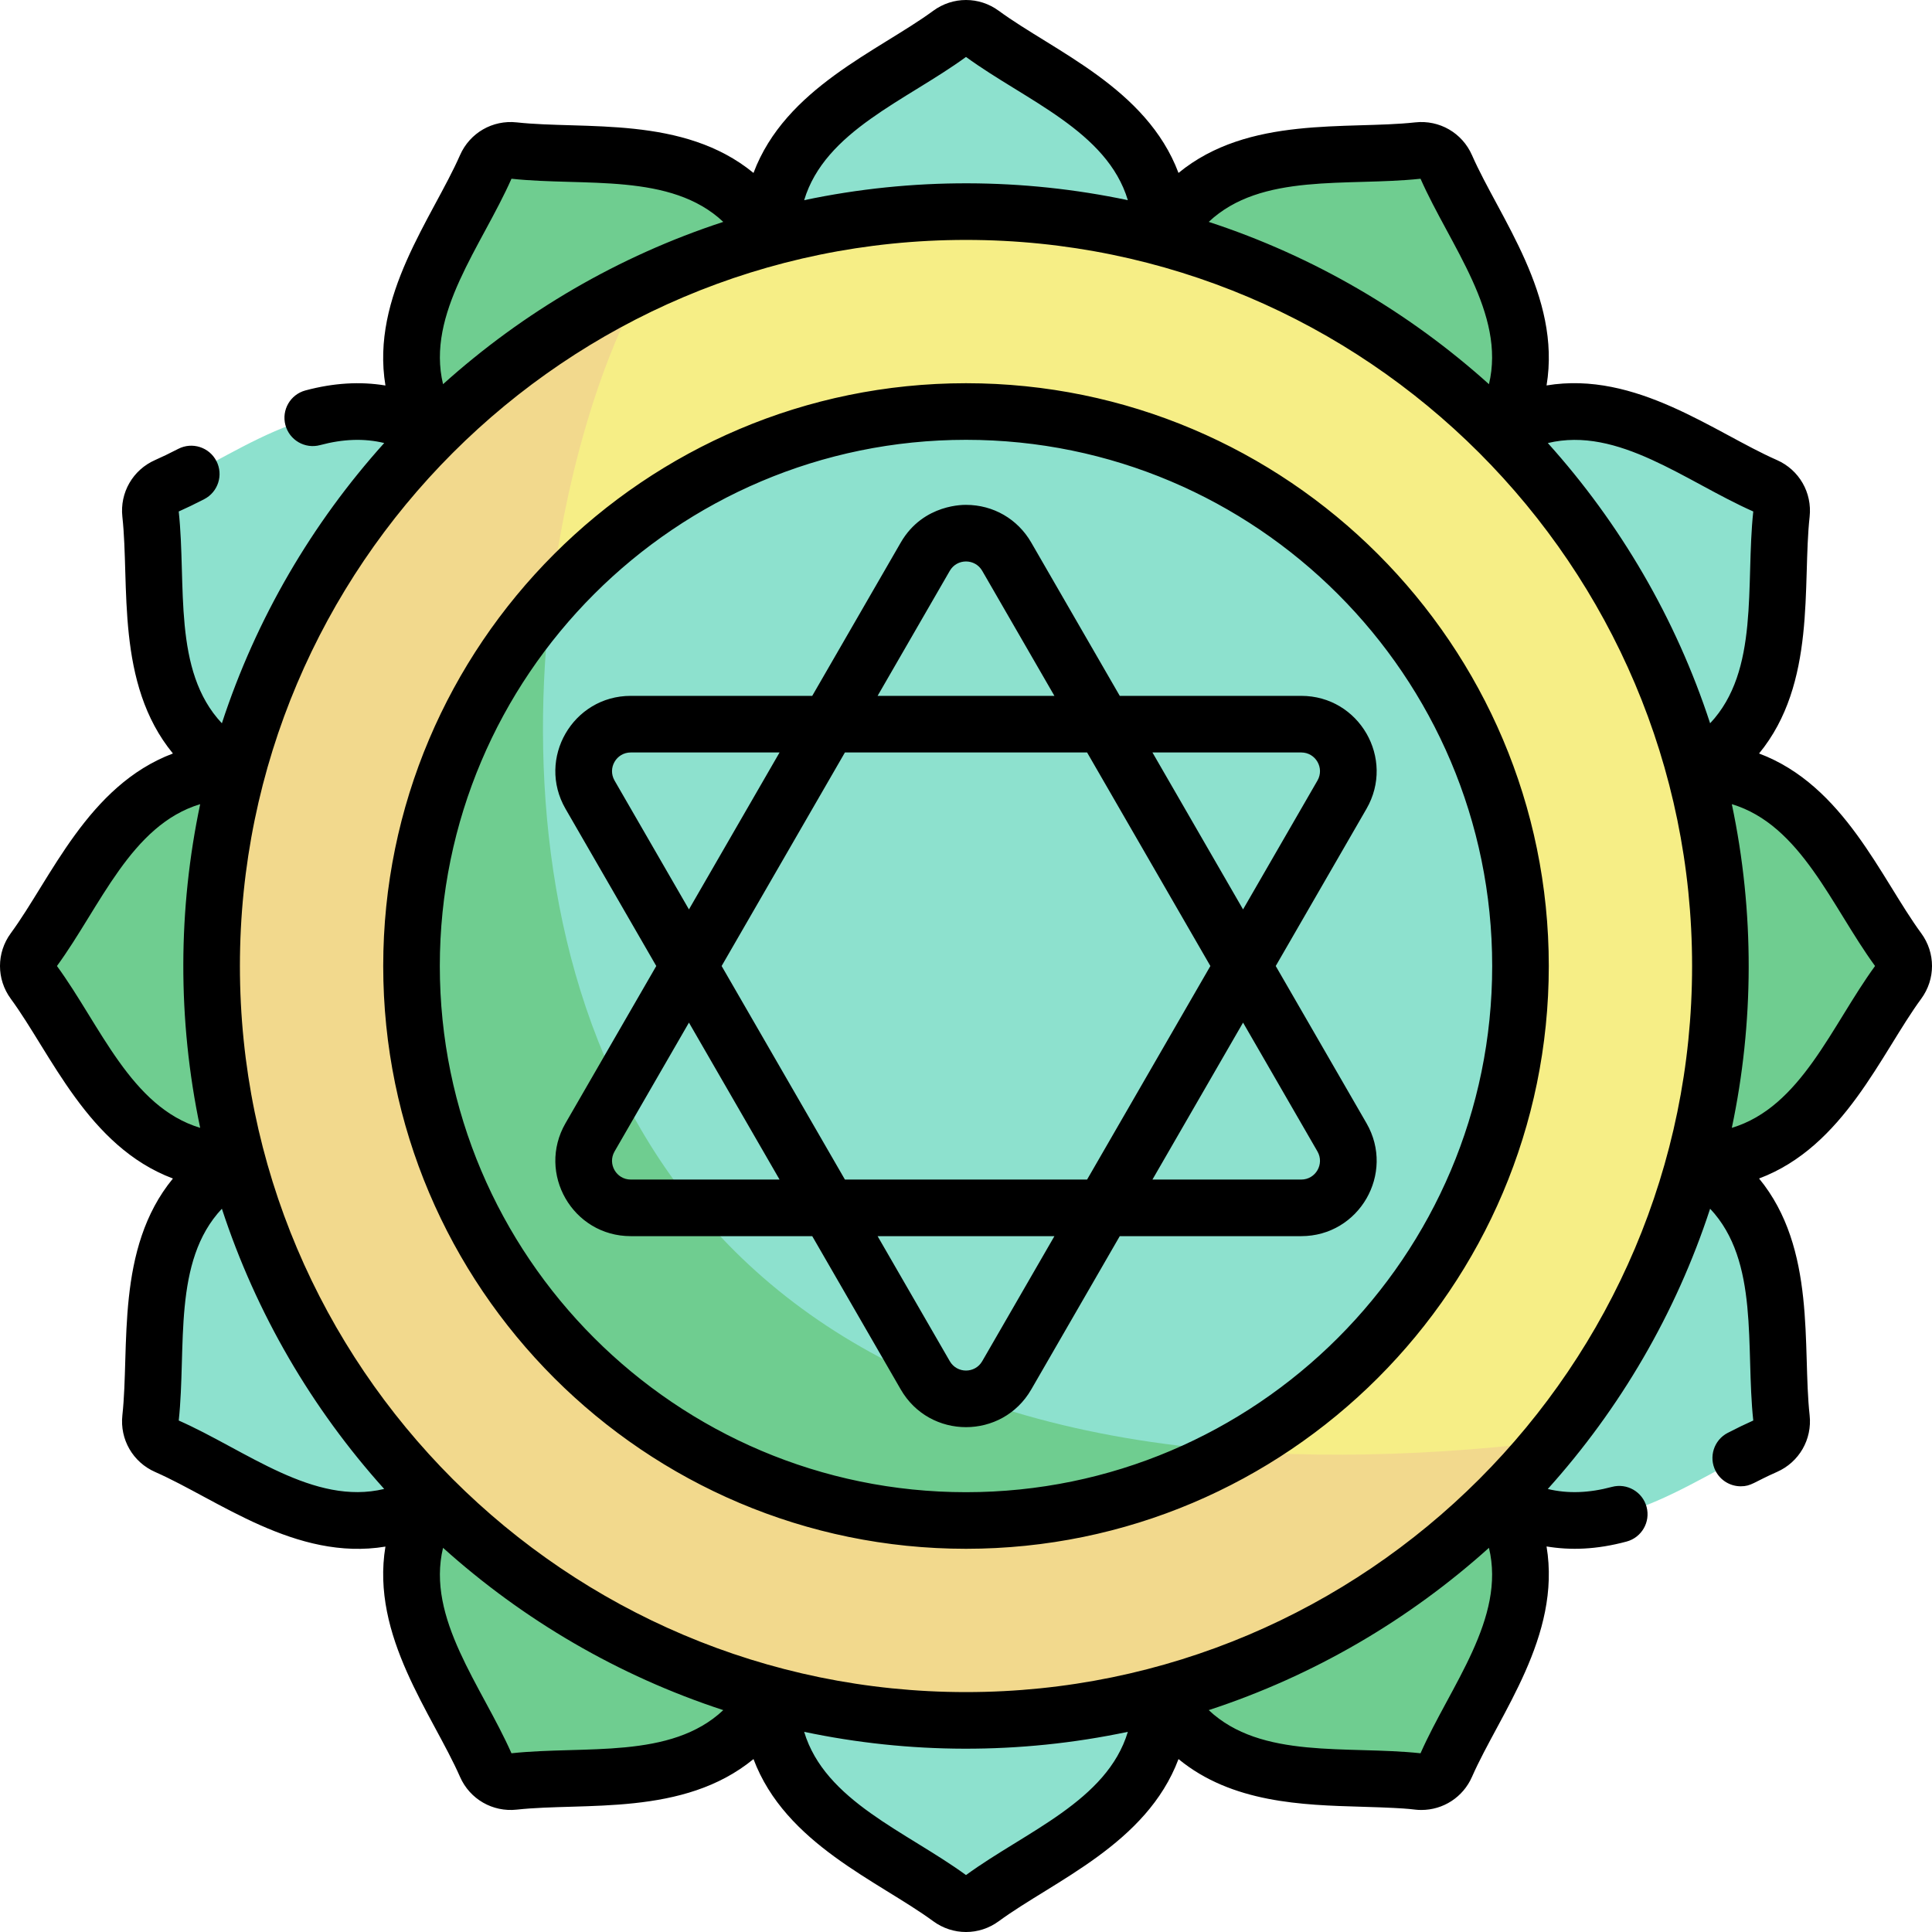 <svg id="Capa_1" enable-background="new 0 0 512.019 512.019" height="512" viewBox="0 0 512.019 512.019" width="512" xmlns="http://www.w3.org/2000/svg"><g><g><path d="m286.219 94.664 21.546-31.808c.132-30.525-29.365-40.638-47.51-53.951-2.535-1.86-5.955-1.86-8.49 0-18.145 13.313-47.643 23.427-47.51 53.951l21.546 31.808z" fill="#8de1ce"/><path d="m94.664 225.8-31.808-21.546c-30.525-.132-40.638 29.365-53.951 47.51-1.86 2.535-1.86 5.955 0 8.49 13.313 18.145 23.427 47.643 53.951 47.51l31.808-21.546z" fill="#6fcd90"/><path d="m201.499 101.175 2.756-38.319c-15.148-26.501-45.75-20.511-68.121-22.968-3.126-.343-6.087 1.366-7.353 4.245-9.057 20.602-29.546 44.109-14.17 70.478l34.564 16.773z" fill="#6fcd90"/><g fill="#8de1ce"><path d="m131.385 149.175-16.773-34.563c-26.369-15.377-49.876 5.112-70.478 14.17-2.879 1.266-4.588 4.227-4.245 7.353 2.457 22.371-3.533 52.973 22.968 68.121l38.32-2.756z"/><path d="m225.801 417.355-21.546 31.808c-.132 30.525 29.365 40.638 47.51 53.951 2.535 1.86 5.955 1.86 8.49 0 18.145-13.313 47.643-23.427 47.51-53.951l-21.546-31.808z"/><path d="m101.176 310.521-38.32-2.756c-26.501 15.148-20.511 45.75-22.968 68.121-.343 3.126 1.366 6.087 4.245 7.353 20.602 9.057 44.109 29.546 70.478 14.17l16.773-34.564z"/></g><path d="m149.175 380.635-34.564 16.773c-15.377 26.369 5.112 49.876 14.17 70.478 1.266 2.879 4.227 4.588 7.353 4.245 22.371-2.457 52.973 3.533 68.121-22.968l-2.756-38.32z" fill="#6fcd90"/><path d="m417.356 286.219 31.808 21.546c30.525.132 40.638-29.365 53.951-47.51 1.86-2.535 1.86-5.955 0-8.49-13.313-18.145-23.427-47.643-53.951-47.51l-31.808 21.545z" fill="#6fcd90"/><path d="m310.521 410.844-2.756 38.32c15.148 26.501 45.75 20.511 68.121 22.968 3.126.343 6.087-1.366 7.353-4.245 9.057-20.602 29.547-44.109 14.17-70.478l-34.563-16.773z" fill="#6fcd90"/><path d="m380.635 362.844 16.773 34.564c26.369 15.377 49.876-5.112 70.478-14.17 2.879-1.266 4.588-4.227 4.245-7.353-2.457-22.371 3.533-52.973-22.968-68.121l-38.32 2.756z" fill="#8de1ce"/><path d="m410.844 201.498 38.32 2.756c26.501-15.148 20.511-45.75 22.968-68.121.343-3.126-1.366-6.087-4.245-7.353-20.602-9.058-44.109-29.547-70.478-14.17l-16.773 34.563z" fill="#8de1ce"/><path d="m362.845 131.385 34.563-16.773c15.377-26.369-5.112-49.876-14.17-70.478-1.266-2.879-4.227-4.588-7.353-4.245-22.371 2.457-52.973-3.533-68.121 22.968l2.756 38.319z" fill="#6fcd90"/></g><circle cx="256.01" cy="256.01" fill="#f6ee86" r="199.928"/><path d="m411.262 381.969c-317.585 37.685-282.35-234.828-240.623-306.783-67.711 32.024-114.558 100.948-114.558 180.824 0 110.418 89.511 199.929 199.929 199.929 62.67-.001 118.595-28.844 155.252-73.97z" fill="#f2d98d"/><circle cx="256.01" cy="256.01" fill="#8de1ce" r="146.95"/><path d="m256.01 402.96c25.845 0 50.126-6.681 71.226-18.396-163.823-12.089-192.268-134.549-181.239-225.965-22.978 25.932-36.937 60.039-36.937 97.411 0 81.158 65.792 146.95 146.95 146.95z" fill="#6fcd90"/><path d="m509.161 247.328c-10.713-14.602-20.449-39.181-42.972-47.638 15.278-18.589 11.424-44.765 13.397-62.739.702-6.401-2.786-12.443-8.682-15.036-16.555-7.279-37.295-23.705-61.034-19.767 3.938-23.74-12.484-44.464-19.766-61.034-2.593-5.896-8.628-9.384-15.038-8.682-17.965 1.973-44.15-1.881-62.74 13.399-8.46-22.526-33.056-32.278-47.635-42.973-5.192-3.811-12.171-3.81-17.364 0-14.577 10.695-39.176 20.447-47.635 42.974-18.589-15.279-44.769-11.426-62.74-13.399-6.404-.707-12.445 2.786-15.037 8.682-7.275 16.55-23.711 37.302-19.765 61.048-6.746-1.114-13.774-.681-21.202 1.309-4.001 1.071-6.376 5.183-5.305 9.185 1.071 4.001 5.181 6.376 9.185 5.305 6.12-1.638 11.683-1.832 16.998-.555-19.133 21.262-33.935 46.487-43.022 74.278-13.139-13.951-9.346-36.645-11.435-56.133 2.04-.904 4.193-1.944 6.753-3.263 3.682-1.897 5.129-6.42 3.231-10.102-1.897-3.682-6.419-5.128-10.103-3.231-2.338 1.205-4.346 2.174-6.137 2.962-5.896 2.592-9.385 8.635-8.682 15.037 1.973 17.97-1.88 44.149 13.397 62.738-22.525 8.459-32.277 33.06-42.972 47.637-3.81 5.193-3.81 12.171 0 17.363 10.699 14.582 20.447 39.181 42.972 47.638-15.276 18.589-11.423 44.769-13.396 62.737-.703 6.402 2.786 12.445 8.682 15.037 16.608 7.301 37.334 23.706 61.033 19.775-3.932 23.735 12.489 44.468 19.768 61.026 2.603 5.921 8.662 9.382 15.037 8.682 17.971-1.973 44.151 1.881 62.74-13.399 8.46 22.527 33.062 32.281 47.635 42.974 5.192 3.81 12.17 3.812 17.363 0 14.585-10.7 39.176-20.448 47.636-42.974 14.155 11.635 32.799 12.182 48.48 12.634 15.335.441 13.191.854 15.891.854 5.778 0 11.036-3.379 13.407-8.772 7.276-16.557 23.719-37.309 19.762-61.063 6.392 1.056 13.212.846 21.205-1.295 4.001-1.071 6.377-5.183 5.306-9.184s-5.186-6.377-9.185-5.305c-6.122 1.638-11.684 1.832-16.999.555 19.133-21.262 33.935-46.488 43.022-74.278 13.136 13.947 9.345 36.664 11.436 56.133-2.042.904-4.195 1.945-6.755 3.264-3.682 1.897-5.128 6.421-3.23 10.102 1.332 2.583 3.954 4.065 6.673 4.065 2.788 0 3.46-1.11 9.567-3.796 5.895-2.592 9.383-8.634 8.681-15.037-1.973-17.973 1.88-44.15-13.398-62.739 22.526-8.459 32.274-33.057 42.972-47.636 3.811-5.192 3.811-12.17 0-17.363zm-132.692-199.959c7.878 17.797 22.625 35.76 18.134 54.448-21.26-19.128-46.481-33.927-74.267-43.013 13.951-13.139 36.644-9.347 56.133-11.435zm-120.459-32.277c15.808 11.536 37.375 19.613 42.893 37.96-27.679-5.843-56.984-6.08-85.785 0 5.514-18.341 27.044-26.394 42.892-37.96zm-120.459 32.277c19.472 2.087 42.182-1.705 56.133 11.435-27.786 9.086-53.008 23.885-74.268 43.013-4.493-18.701 10.194-36.513 18.135-54.448zm-120.459 208.641c11.521-15.785 19.613-37.374 37.96-42.891-5.842 27.678-6.079 56.982 0 85.782-18.339-5.517-26.422-27.082-37.96-42.891zm32.277 120.458c2.087-19.472-1.705-42.182 11.435-56.133 9.086 27.786 23.885 53.008 43.013 74.267-18.701 4.493-36.505-10.189-54.448-18.134zm88.182 88.182c-7.892-17.824-22.625-35.76-18.135-54.448 21.26 19.128 46.482 33.927 74.268 43.013-13.951 13.139-36.644 9.347-56.133 11.435zm120.459 32.278c-15.78-11.516-37.375-19.613-42.893-37.96 27.678 5.843 56.984 6.08 85.785 0-5.511 18.329-27.071 26.414-42.892 37.96zm120.459-32.278c-19.472-2.087-42.182 1.705-56.133-11.435 27.786-9.086 53.008-23.885 74.267-43.013 4.494 18.701-10.187 36.496-18.134 54.448zm-120.459-16.212c-106.106 0-192.429-86.323-192.429-192.429s86.323-192.428 192.429-192.428 192.429 86.323 192.429 192.429-86.324 192.428-192.429 192.428zm154.192-331.022c18.699-4.493 36.495 10.188 54.449 18.135-2.085 19.416 1.705 42.181-11.436 56.133-9.085-27.786-23.884-53.008-43.013-74.268zm48.766 181.485c5.842-27.678 6.079-56.981 0-85.782 18.327 5.513 26.416 27.069 37.959 42.891-11.538 15.815-19.612 37.373-37.959 42.891zm-202.958-197.342c-85.164 0-154.45 69.286-154.45 154.45s69.286 154.45 154.45 154.45 154.45-69.286 154.45-154.45-69.286-154.45-154.45-154.45zm0 293.901c-76.893 0-139.45-62.557-139.45-139.45s62.557-139.45 139.45-139.45c76.894 0 139.45 62.557 139.45 139.45s-62.557 139.45-139.45 139.45zm40.75-211.045-23.461-40.636c-3.608-6.25-10.071-9.981-17.289-9.982-.1.027-11.254-.472-17.29 9.982l-23.461 40.636h-48.092c-15.363 0-24.981 16.624-17.289 29.946l24.046 41.648-24.046 41.648c-7.682 13.304 1.906 29.946 17.289 29.946h48.092l23.461 40.636c7.681 13.305 26.887 13.321 34.578 0l23.461-40.636h48.092c15.361 0 24.98-16.623 17.289-29.946l-24.046-41.648 24.046-41.648c7.682-13.306-1.909-29.946-17.289-29.946zm-45.049-33.135c1.913-3.313 6.687-3.309 8.598 0l19.131 33.136h-46.86zm-88.842 55.582c-1.913-3.314.479-7.446 4.299-7.446h39.431l-24.015 41.594zm4.299 105.742c-3.826 0-6.209-4.138-4.299-7.446l19.715-34.148 24.015 41.594zm93.141 48.136c-1.913 3.314-6.688 3.308-8.598 0l-19.131-33.136h46.86zm27.791-48.136h-64.18l-32.675-56.594 32.675-56.594h64.18l32.675 56.594zm61.05-7.447c1.909 3.307-.47 7.447-4.299 7.447h-39.431l24.015-41.595zm0-98.295-19.716 34.148-24.014-41.594h39.431c3.82-.001 6.213 4.13 4.299 7.446z"/></g></svg>